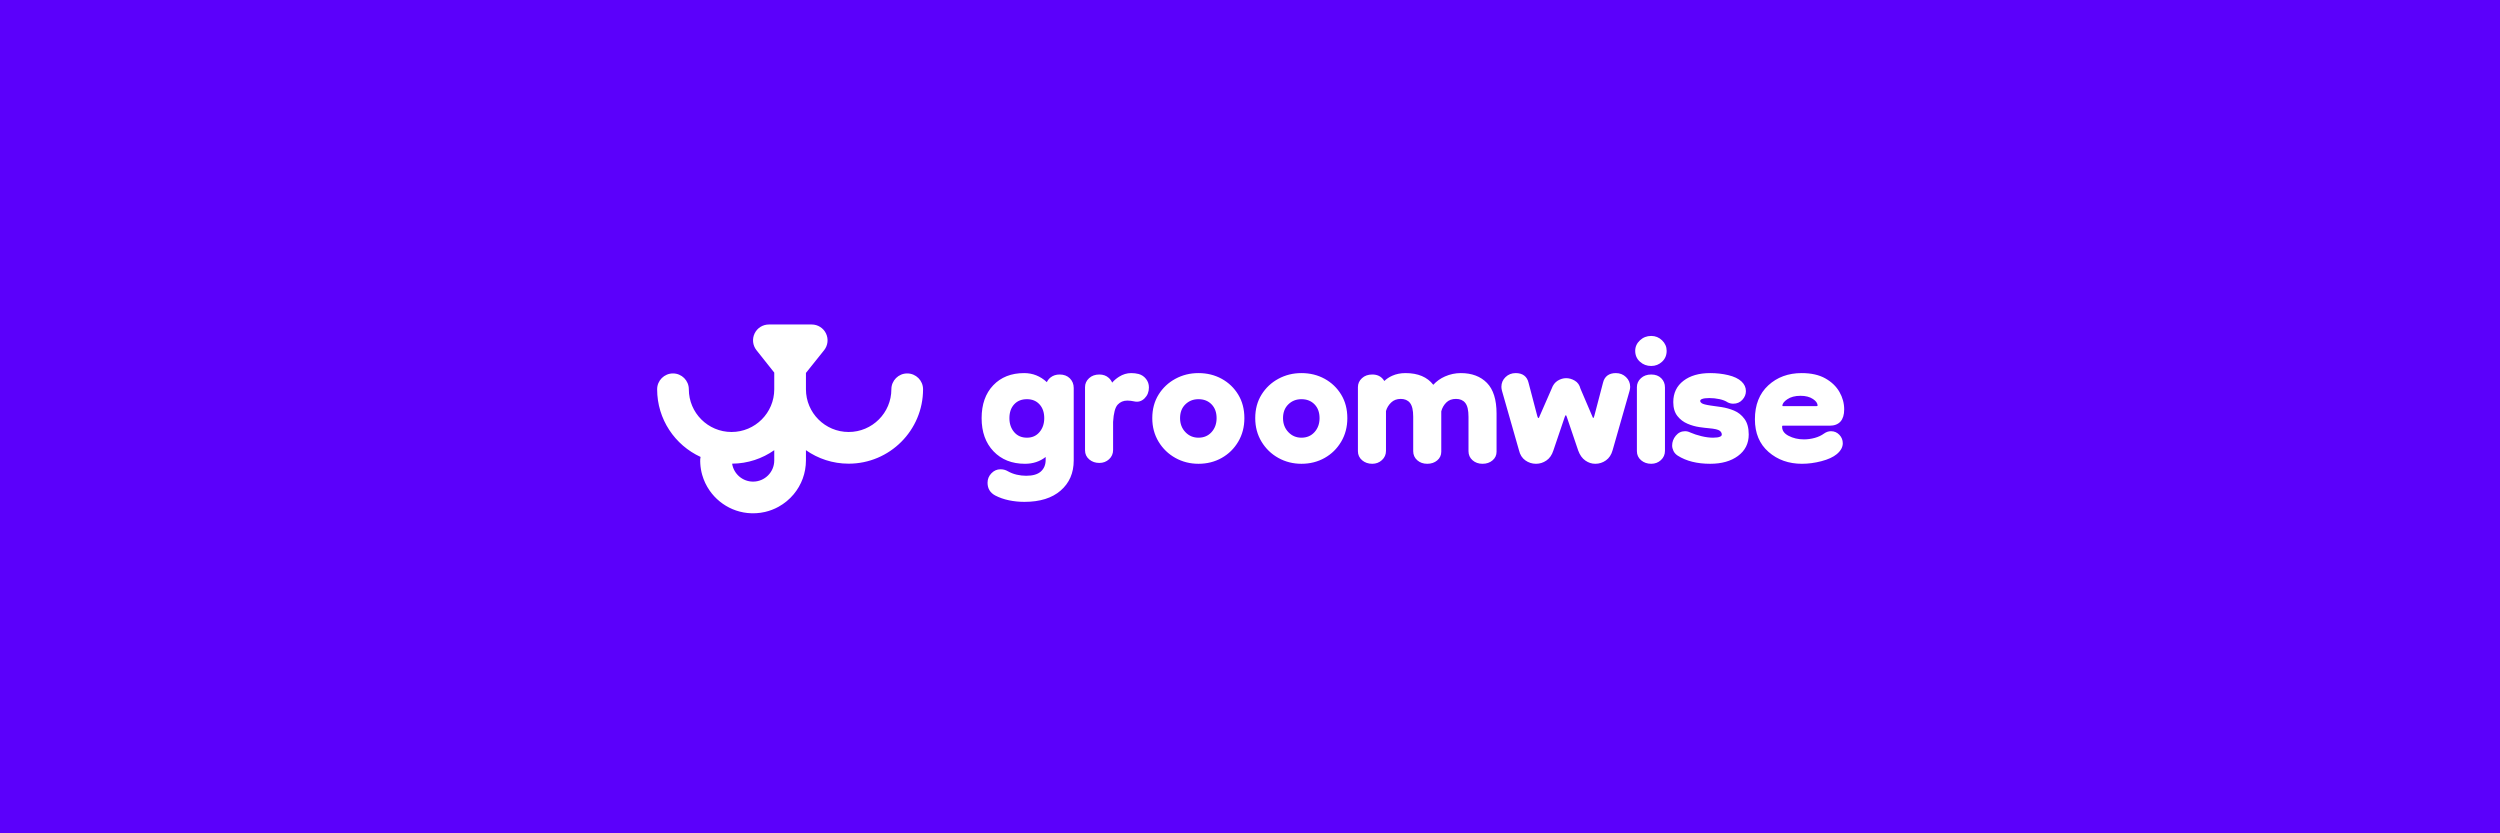 <?xml version="1.0" encoding="utf-8"?>
<svg width="900px" height="300px" viewBox="0 0 900 300" version="1.1" xmlns:xlink="http://www.w3.org/1999/xlink" xmlns="http://www.w3.org/2000/svg">
  <rect x="0" y="0" width="900" height="300" fill="#808080" stroke="none"/>
  <defs>
    <path d="M0 0L900 0L900 300L0 300L0 0Z" id="path_1" />
    <path d="M0 0L427.429 0L427.429 68L0 68L0 0Z" id="path_2" />
    <clipPath id="clip_1">
      <use xlink:href="#path_1" />
    </clipPath>
    <clipPath id="clip_2">
      <use xlink:href="#path_2" />
    </clipPath>
  </defs>
  <g id="Frame" clip-path="url(#clip_1)">
    <path d="M0 0L900 0L900 300L0 300L0 0Z" id="Frame" fill="#FFA52A" fill-rule="evenodd" stroke="none" />
    <path d="M0 0L900 0L900 300L0 300L0 0Z" id="Rectangle" fill="#5B00FB" fill-rule="evenodd" stroke="none" />
    <g id="groomwise-logo-full-vector" clip-path="url(#clip_2)" transform="translate(236.571 116.818)">
      <path d="M0 0L427.429 0L427.429 68L0 68L0 0Z" id="groomwise-logo-full-vector" fill="none" fill-rule="evenodd" stroke="none" />
      <path d="M42.161 17.319L42.161 23.322C42.161 31.808 35.271 38.698 26.784 38.698C18.297 38.698 11.407 31.808 11.407 23.322C11.407 20.174 8.851 17.618 5.703 17.618C2.556 17.618 0 20.174 0 23.322C0 34.128 6.413 43.447 15.638 47.68L15.629 47.719C15.575 47.976 15.535 48.236 15.515 48.498C15.494 48.767 15.496 49.036 15.502 49.305C15.507 49.59 15.519 49.874 15.537 50.158C15.622 51.507 15.851 52.846 16.221 54.145C16.79 56.149 17.694 58.054 18.88 59.765C20.93 62.721 23.814 65.073 27.127 66.475C28.827 67.195 30.632 67.662 32.468 67.861C34.59 68.09 36.75 67.964 38.83 67.484C40.531 67.091 42.175 66.46 43.704 65.617C45.776 64.475 47.63 62.945 49.146 61.13C50.549 59.451 51.66 57.532 52.412 55.479C53.18 53.384 53.561 51.167 53.568 48.937L53.568 45.249C57.92 48.308 63.224 50.105 68.945 50.105C83.728 50.105 95.728 38.104 95.728 23.322C95.728 20.174 93.173 17.618 90.025 17.618C86.878 17.618 84.322 20.174 84.322 23.322C84.322 31.808 77.432 38.698 68.945 38.698C60.458 38.698 53.568 31.808 53.568 23.322L53.568 17.435L60.103 9.267C61.473 7.554 61.74 5.209 60.79 3.233C59.84 1.257 57.842 0 55.649 0L40.223 0C38.035 0 36.039 1.252 35.087 3.223C34.136 5.194 34.395 7.535 35.756 9.249L42.161 17.319L42.161 17.319ZM132.223 63.853C137.806 63.853 142.143 62.488 145.248 59.801C148.389 57.083 149.968 53.469 149.968 48.951C149.968 48.951 149.968 22.853 149.968 22.853C149.968 21.468 149.502 20.317 148.579 19.393C147.662 18.477 146.445 18.004 144.917 18.004C143.622 18.004 142.539 18.356 141.663 19.042C141.049 19.522 140.593 20.095 140.292 20.759C137.952 18.581 135.227 17.496 132.122 17.496C127.475 17.496 123.766 18.97 120.985 21.892C118.216 24.802 116.813 28.74 116.813 33.718C116.813 38.695 118.248 42.668 121.087 45.647C123.936 48.637 127.713 50.144 132.426 50.144C135.301 50.144 137.78 49.326 139.865 47.695C139.865 47.695 139.865 48.748 139.865 48.748C139.865 50.464 139.309 51.846 138.175 52.888C137.011 53.958 135.223 54.46 132.832 54.46C131.724 54.46 130.6 54.33 129.459 54.069C128.331 53.811 127.252 53.392 126.221 52.813C125.457 52.357 124.582 52.124 123.591 52.124C122.349 52.124 121.259 52.603 120.327 53.574C119.405 54.534 118.946 55.667 118.946 56.973C118.946 59.032 119.859 60.557 121.689 61.548C121.691 61.55 121.694 61.551 121.696 61.552C123.162 62.321 124.803 62.898 126.619 63.282C128.418 63.663 130.286 63.853 132.223 63.853L132.223 63.853L132.223 63.853ZM42.16 45.248C37.862 48.27 32.635 50.061 26.994 50.104C27.557 53.761 30.72 56.564 34.532 56.564C38.742 56.564 42.16 53.147 42.16 48.937L42.16 45.248L42.16 45.248ZM379.085 50.144C383.225 50.144 386.552 49.198 389.078 47.339C391.675 45.429 392.972 42.852 392.972 39.608C392.972 37.226 392.447 35.354 391.436 33.982C390.422 32.605 389.171 31.612 387.687 30.996C386.257 30.403 384.772 29.984 383.238 29.74C381.744 29.502 380.418 29.316 379.264 29.179C377.581 28.93 376.495 28.666 376.027 28.323C375.7 28.083 375.504 27.83 375.504 27.524C375.504 27.206 375.736 27.002 376.113 26.843C376.705 26.594 377.594 26.483 378.781 26.483C380.026 26.483 381.253 26.614 382.465 26.876C383.635 27.129 384.602 27.503 385.362 28.009C385.382 28.023 385.404 28.035 385.424 28.046C386.048 28.358 386.711 28.514 387.413 28.514C388.737 28.514 389.828 28.042 390.685 27.106C391.537 26.177 391.957 25.13 391.957 23.97C391.957 22.66 391.427 21.498 390.35 20.496C389.272 19.492 387.683 18.725 385.567 18.223C383.528 17.739 381.366 17.496 379.085 17.496C375.076 17.496 371.881 18.428 369.49 20.256C367.039 22.131 365.807 24.686 365.807 27.93C365.807 30.048 366.319 31.723 367.304 32.964C368.28 34.193 369.49 35.114 370.936 35.728C372.338 36.324 373.755 36.726 375.193 36.936C376.595 37.141 377.74 37.278 378.63 37.347C380.688 37.534 382.008 37.812 382.571 38.28C383.028 38.661 383.273 39.099 383.273 39.608C383.273 39.958 383.054 40.198 382.675 40.373C382.103 40.636 381.244 40.751 380.1 40.751C378.856 40.751 377.477 40.569 375.97 40.209C374.457 39.847 373.109 39.404 371.923 38.878C371.295 38.567 370.671 38.416 370.046 38.416C368.717 38.416 367.6 38.956 366.701 40.05C365.831 41.109 365.401 42.283 365.401 43.569C365.401 44.19 365.553 44.833 365.862 45.493C365.862 45.493 365.862 45.493 365.862 45.493C366.175 46.159 366.681 46.732 367.388 47.203C367.39 47.205 367.394 47.207 367.399 47.209C370.459 49.157 374.354 50.144 379.085 50.144L379.085 50.144L379.085 50.144ZM412.129 50.144C414.412 50.144 416.746 49.833 419.133 49.211C421.567 48.575 423.418 47.717 424.689 46.657C424.689 46.657 424.692 46.656 424.692 46.655C426.138 45.438 426.829 44.126 426.829 42.756C426.829 41.586 426.421 40.571 425.601 39.713C424.776 38.847 423.771 38.416 422.589 38.416C421.729 38.416 420.905 38.684 420.122 39.232C420.119 39.234 420.115 39.237 420.112 39.239C419.15 39.944 418.028 40.47 416.748 40.823C415.445 41.181 414.143 41.36 412.84 41.36C410.776 41.36 408.919 40.928 407.274 40.057C405.777 39.265 404.996 38.217 404.996 36.867C404.996 36.681 404.989 36.536 405.077 36.462C405.112 36.432 405.165 36.434 405.225 36.434C405.225 36.434 422.083 36.434 422.083 36.434C423.837 36.434 425.145 35.91 426.023 34.917C426.88 33.95 427.336 32.506 427.336 30.57C427.336 28.37 426.772 26.277 425.634 24.29C424.502 22.307 422.806 20.674 420.541 19.399C418.298 18.138 415.463 17.496 412.028 17.496C407.197 17.496 403.191 18.975 400.006 21.916C396.811 24.865 395.197 28.93 395.197 34.125C395.197 39.121 396.846 43.038 400.118 45.888C403.37 48.72 407.373 50.144 412.129 50.144L412.129 50.144L412.129 50.144ZM194.878 50.144C197.964 50.144 200.749 49.44 203.238 48.038C205.731 46.633 207.717 44.684 209.192 42.19C210.665 39.7 211.405 36.876 211.405 33.718C211.405 30.488 210.663 27.663 209.188 25.24C207.712 22.816 205.727 20.919 203.233 19.549C200.745 18.182 197.962 17.496 194.878 17.496C191.866 17.496 189.1 18.181 186.578 19.547C184.05 20.916 182.031 22.812 180.522 25.235C179.011 27.659 178.25 30.486 178.25 33.718C178.25 36.878 179.008 39.703 180.518 42.196C182.027 44.688 184.045 46.635 186.572 48.039C189.096 49.441 191.864 50.144 194.878 50.144L194.878 50.144L194.878 50.144ZM231.945 50.144C235.029 50.144 237.815 49.44 240.303 48.038C242.798 46.633 244.781 44.684 246.257 42.19C247.73 39.7 248.47 36.876 248.47 33.718C248.47 30.488 247.728 27.663 246.253 25.24C244.779 22.816 242.791 20.919 240.299 19.549C237.81 18.182 235.027 17.496 231.945 17.496C228.931 17.496 226.164 18.181 223.643 19.547C221.115 20.916 219.097 22.812 217.587 25.235C216.076 27.659 215.315 30.486 215.315 33.718C215.315 36.878 216.073 39.703 217.583 42.196C219.093 44.688 221.111 46.635 223.639 48.039C226.162 49.441 228.931 50.144 231.945 50.144L231.945 50.144L231.945 50.144ZM357.865 50.144C359.239 50.144 360.402 49.7 361.358 48.822C362.329 47.928 362.815 46.82 362.815 45.498L362.815 22.65C362.815 21.334 362.366 20.233 361.477 19.343C360.596 18.462 359.396 18.004 357.865 18.004C356.346 18.004 355.119 18.453 354.17 19.326C353.194 20.223 352.712 21.299 352.712 22.548L352.712 45.6C352.712 46.931 353.22 48.027 354.238 48.889C355.22 49.72 356.428 50.144 357.865 50.144L357.865 50.144L357.865 50.144ZM316.396 50.144C317.733 50.144 318.975 49.756 320.126 48.977C321.274 48.199 322.119 47.004 322.638 45.374C322.638 45.376 326.698 33.398 326.698 33.398C326.701 33.387 326.705 33.376 326.707 33.364C326.769 33.142 326.839 32.962 326.932 32.83C326.994 32.739 327.065 32.677 327.16 32.677C327.222 32.677 327.246 32.742 327.29 32.809C327.378 32.947 327.449 33.134 327.511 33.364C327.513 33.376 327.518 33.387 327.522 33.398L331.584 45.381C331.584 45.385 331.587 45.389 331.589 45.393C332.176 47.012 333.033 48.2 334.137 48.972C335.256 49.756 336.452 50.144 337.723 50.144C339.133 50.144 340.412 49.736 341.563 48.919C342.716 48.101 343.524 46.881 343.972 45.246C344.054 44.958 350.062 23.927 350.062 23.927C350.063 23.921 350.067 23.915 350.068 23.908C350.139 23.62 350.194 23.368 350.23 23.152C350.269 22.917 350.289 22.682 350.289 22.447C350.289 21.062 349.788 19.89 348.788 18.928C347.799 17.977 346.582 17.496 345.134 17.496C343.871 17.496 342.86 17.8 342.094 18.375C341.314 18.958 340.778 19.826 340.504 20.994C340.504 20.998 340.502 21.002 340.502 21.006L337.358 32.996C337.296 33.22 337.225 33.401 337.139 33.536C337.097 33.603 337.071 33.668 337.011 33.668C336.947 33.668 336.912 33.614 336.867 33.551C336.784 33.431 336.715 33.269 336.656 33.068C336.653 33.063 336.653 33.058 336.651 33.053L332.395 23.099C332.079 21.792 331.394 20.836 330.352 20.218C329.341 19.619 328.31 19.324 327.261 19.324C326.208 19.324 325.193 19.621 324.214 20.223C323.228 20.831 322.497 21.773 322.04 23.065C322.04 23.067 322.038 23.069 322.038 23.072L317.671 33.049C317.668 33.055 317.666 33.062 317.664 33.068C317.558 33.423 317.457 33.668 317.209 33.668C317.148 33.668 317.121 33.603 317.079 33.536C316.993 33.401 316.924 33.221 316.863 32.999C316.863 32.996 313.716 21.006 313.716 21.006C313.716 21.002 313.716 20.998 313.714 20.994C313.443 19.826 312.904 18.958 312.124 18.375C311.359 17.8 310.349 17.496 309.084 17.496C307.636 17.496 306.42 17.977 305.431 18.928C304.43 19.89 303.931 21.062 303.931 22.447C303.931 22.682 303.951 22.917 303.988 23.152C303.988 23.152 303.988 23.152 303.988 23.152C304.027 23.368 304.079 23.62 304.152 23.908C304.152 23.915 304.155 23.921 304.157 23.927L310.246 45.237C310.621 46.876 311.398 48.098 312.555 48.919C313.705 49.736 314.986 50.144 316.396 50.144L316.396 50.144L316.396 50.144ZM257.433 50.144C258.806 50.144 259.97 49.7 260.924 48.822C261.897 47.928 262.383 46.82 262.383 45.498L262.383 31.155C262.701 30 263.319 28.981 264.236 28.096C265.143 27.218 266.298 26.788 267.689 26.788C269.115 26.788 270.221 27.246 270.994 28.197C271.813 29.204 272.183 30.881 272.183 33.211L272.183 45.6C272.183 46.928 272.674 48.022 273.65 48.881C274.599 49.717 275.791 50.144 277.235 50.144C278.673 50.144 279.863 49.736 280.81 48.941C281.794 48.112 282.287 47.066 282.287 45.803L282.287 31.253C282.604 30.032 283.207 28.978 284.095 28.089C284.974 27.212 286.142 26.788 287.592 26.788C289.018 26.788 290.124 27.246 290.897 28.197C291.716 29.204 292.087 30.881 292.087 33.211C292.087 33.211 292.087 45.6 292.087 45.6C292.087 46.928 292.577 48.022 293.553 48.881C294.503 49.717 295.695 50.144 297.139 50.144C298.578 50.144 299.766 49.736 300.713 48.941C301.7 48.112 302.19 47.066 302.19 45.803L302.19 32.094C302.19 27.027 301.009 23.344 298.722 21.021C296.419 18.683 293.288 17.496 289.319 17.496C287.342 17.496 285.435 17.902 283.6 18.714C281.986 19.427 280.589 20.426 279.41 21.709C277.253 18.917 273.93 17.496 269.415 17.496C267.633 17.496 266.031 17.82 264.606 18.462C263.498 18.96 262.562 19.588 261.793 20.342C261.696 20.178 261.58 20.014 261.445 19.85C260.524 18.631 259.193 18.004 257.433 18.004C255.914 18.004 254.686 18.453 253.737 19.326C252.762 20.223 252.278 21.299 252.278 22.548C252.278 22.548 252.278 45.6 252.278 45.6C252.278 46.931 252.788 48.027 253.805 48.889C254.788 49.72 255.996 50.144 257.433 50.144L257.433 50.144L257.433 50.144ZM159.193 49.839C160.568 49.839 161.731 49.396 162.686 48.517C163.658 47.623 164.143 46.515 164.143 45.194C164.143 45.194 164.143 35.057 164.143 35.057C164.336 31.939 164.858 29.856 165.813 28.837C166.716 27.874 167.862 27.397 169.246 27.397C170.083 27.397 170.919 27.493 171.756 27.686C171.757 27.687 171.759 27.687 171.76 27.687C173.184 28.004 174.431 27.633 175.498 26.566C176.521 25.543 177.04 24.24 177.04 22.65C177.04 21.498 176.693 20.482 176.002 19.599C175.315 18.721 174.436 18.129 173.368 17.823C173.361 17.822 173.355 17.82 173.348 17.818C172.491 17.604 171.597 17.496 170.668 17.496C169.138 17.496 167.679 17.931 166.295 18.805C165.318 19.422 164.49 20.132 163.808 20.933C163.542 20.296 163.133 19.726 162.582 19.223C161.7 18.418 160.573 18.004 159.193 18.004C157.675 18.004 156.446 18.453 155.498 19.326C154.522 20.223 154.04 21.299 154.04 22.548L154.04 45.295C154.04 46.626 154.548 47.723 155.567 48.584C156.549 49.416 157.756 49.839 159.193 49.839L159.193 49.839L159.193 49.839ZM194.878 40.751C193.015 40.751 191.446 40.084 190.172 38.749C188.888 37.401 188.252 35.723 188.252 33.718C188.252 31.66 188.879 30.002 190.158 28.754C191.435 27.508 193.009 26.889 194.878 26.889C196.805 26.889 198.377 27.501 199.589 28.744C200.808 29.994 201.403 31.656 201.403 33.718C201.403 35.727 200.799 37.41 199.575 38.759C198.366 40.091 196.799 40.751 194.878 40.751L194.878 40.751ZM231.944 40.751C230.081 40.751 228.511 40.084 227.237 38.749C225.955 37.401 225.316 35.723 225.316 33.718C225.316 31.66 225.943 30.002 227.224 28.754C228.5 27.508 230.074 26.889 231.944 26.889C233.869 26.889 235.441 27.501 236.654 28.744C237.872 29.994 238.468 31.656 238.468 33.718C238.468 35.727 237.863 37.41 236.64 38.759C235.433 40.091 233.865 40.751 231.944 40.751L231.944 40.751ZM133.137 40.751C131.225 40.751 129.694 40.097 128.553 38.771C127.388 37.418 126.815 35.732 126.815 33.718C126.815 31.651 127.379 29.985 128.539 28.733C129.683 27.495 131.219 26.889 133.137 26.889C134.99 26.889 136.491 27.497 137.634 28.733C138.793 29.985 139.357 31.651 139.357 33.718C139.357 35.732 138.784 37.418 137.62 38.771C136.48 40.095 134.984 40.751 133.137 40.751L133.137 40.751ZM417.721 29.322C417.593 29.357 417.489 29.378 417.41 29.378L405.327 29.378C405.26 29.378 405.202 29.373 405.152 29.361C405.139 29.358 405.119 29.351 405.108 29.347C405.106 29.327 405.097 29.282 405.097 29.25C405.097 28.451 405.713 27.708 406.825 26.937C408.059 26.083 409.66 25.67 411.621 25.67C413.452 25.67 414.952 26.051 416.118 26.84C417.17 27.549 417.741 28.297 417.741 29.149C417.741 29.205 417.73 29.276 417.721 29.322L417.721 29.322ZM357.865 14.933C359.373 14.933 360.673 14.424 361.767 13.406C362.868 12.38 363.425 11.071 363.425 9.475C363.425 8.029 362.877 6.77 361.773 5.704C360.678 4.647 359.375 4.119 357.865 4.119C356.289 4.119 354.938 4.646 353.812 5.697C352.668 6.765 352.103 8.026 352.103 9.475C352.103 11.073 352.677 12.385 353.819 13.412C354.942 14.424 356.291 14.933 357.865 14.933L357.865 14.933Z" id="Shape" fill="#FFFFFF" fill-rule="evenodd" stroke="none" />
    </g>
  </g>
</svg>